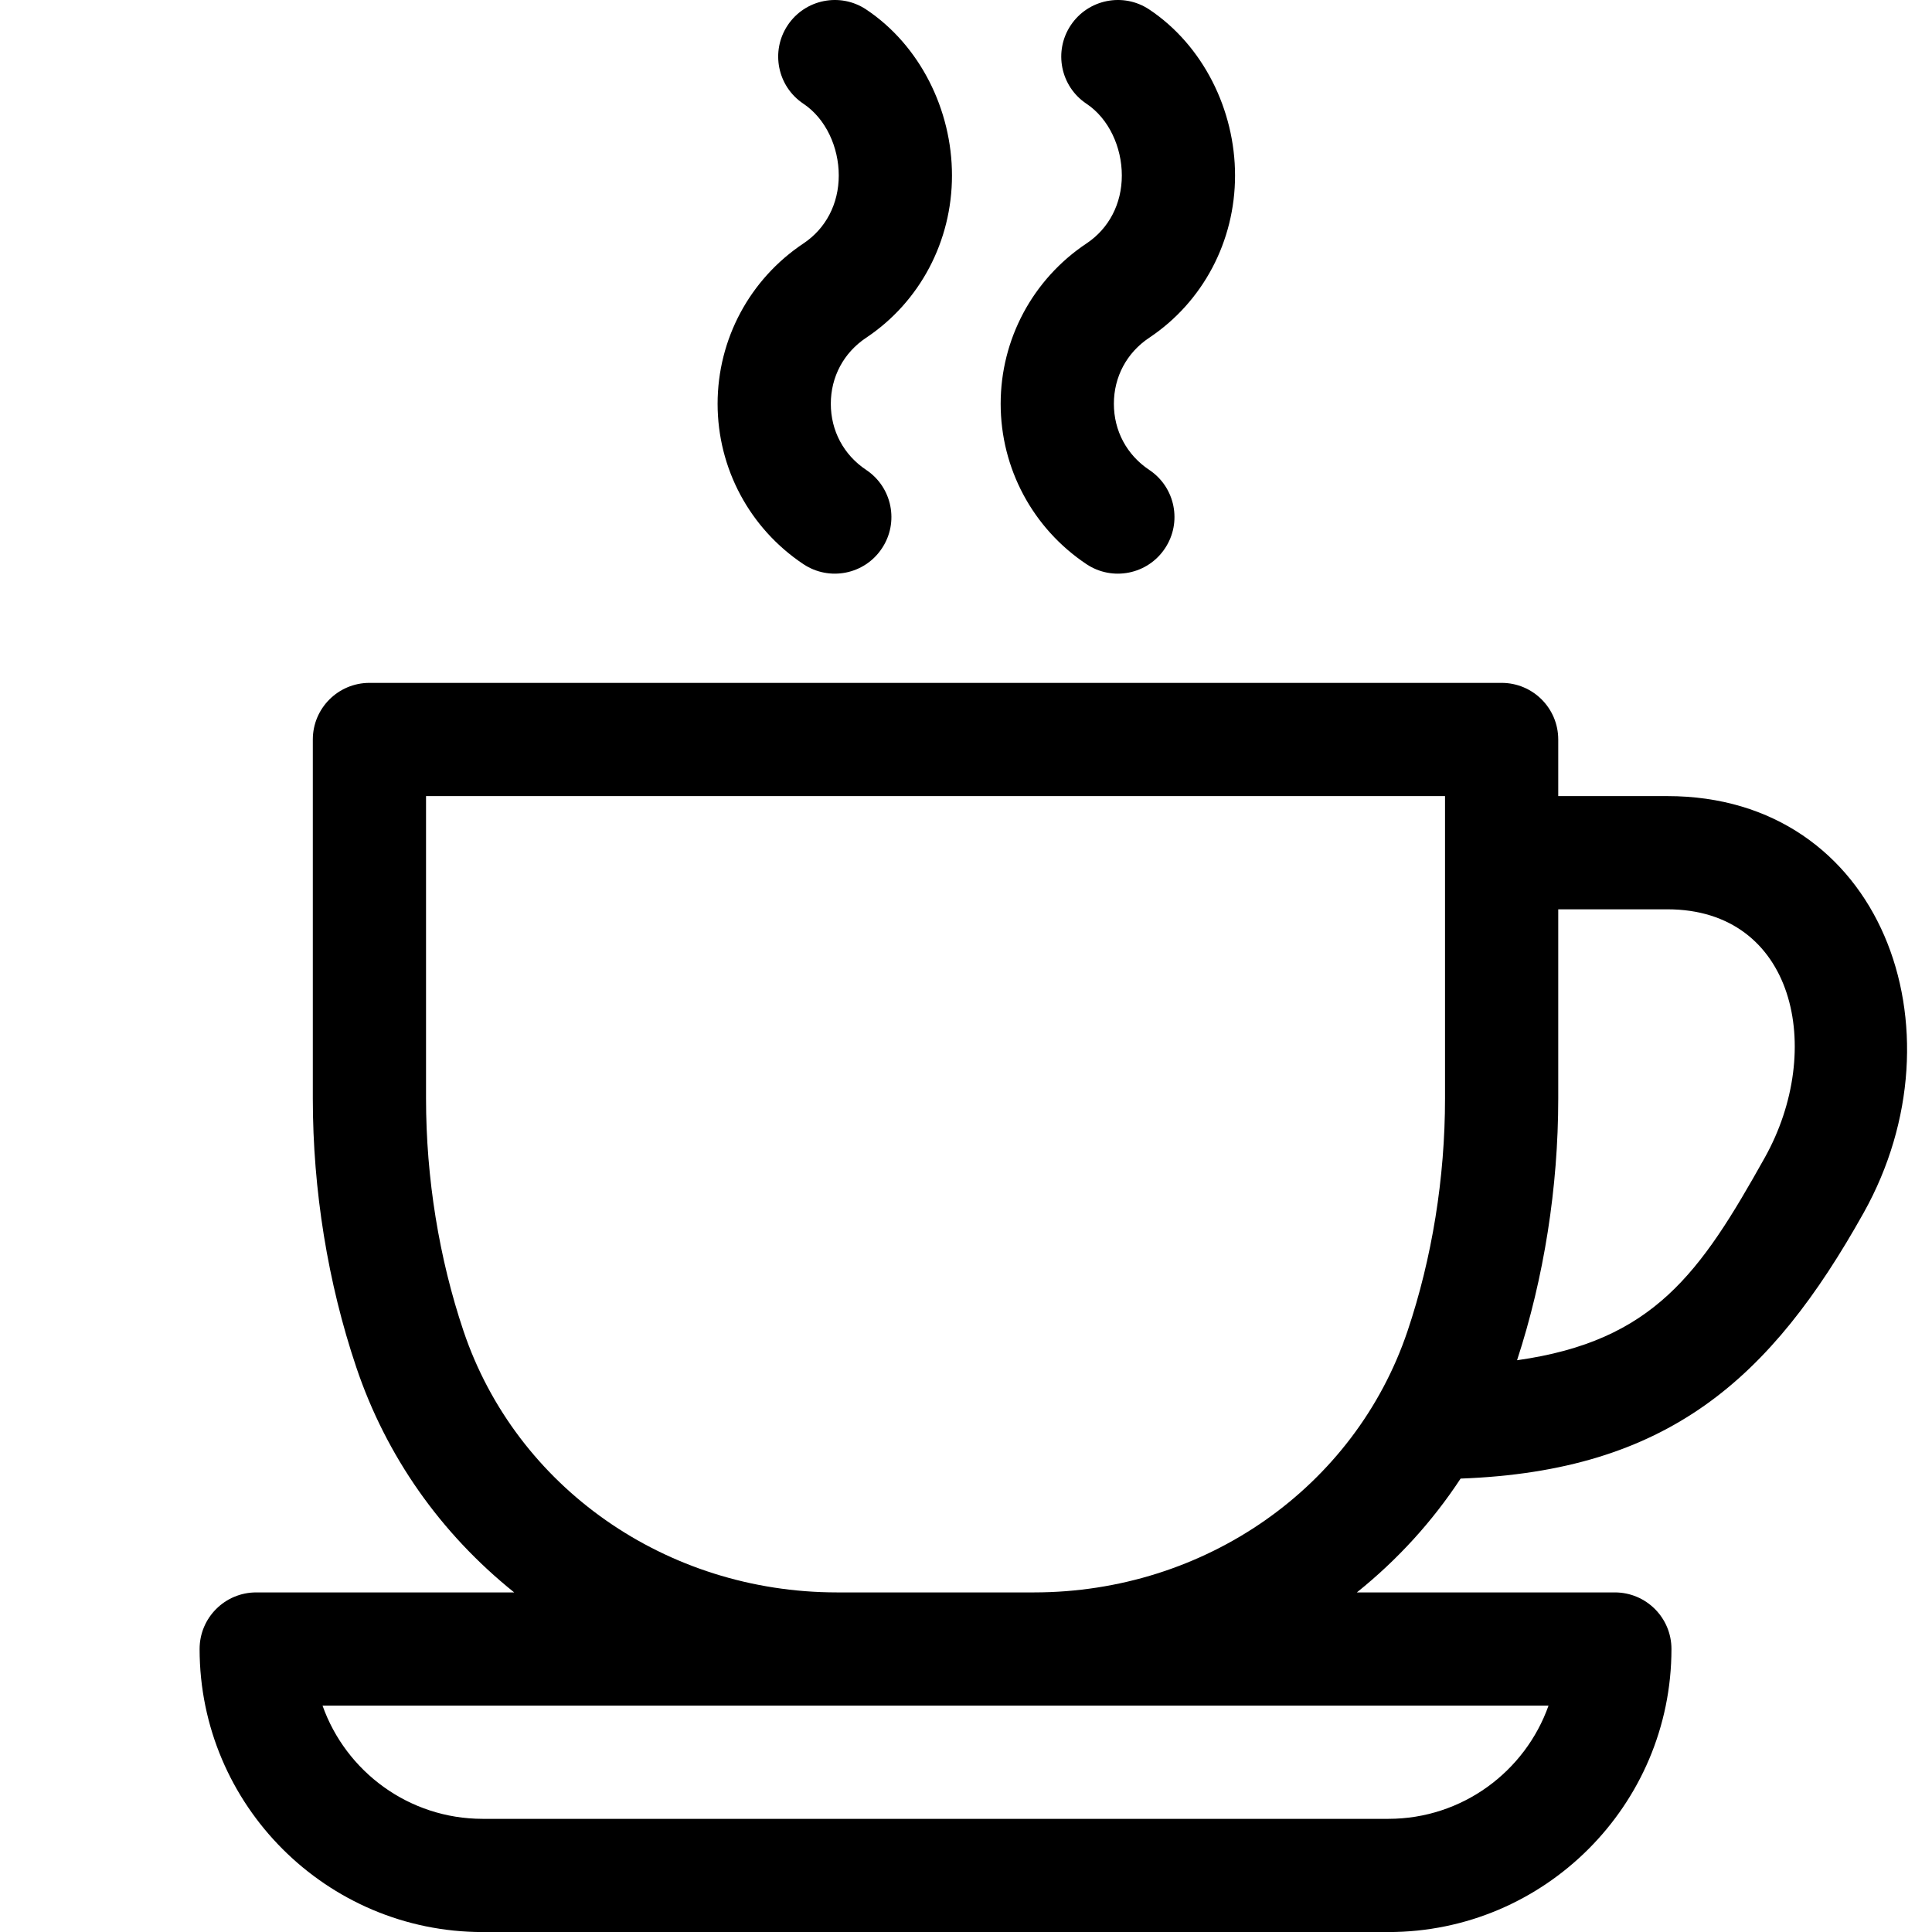 <svg width="35" height="35" viewBox="0 0 35 35" fill="#000" xmlns="http://www.w3.org/2000/svg">
<g clip-path="url(#clip0_792_2145)">
<path d="M30.206 14.422H28.229V13.397C28.229 12.83 27.77 12.371 27.203 12.371H6.693C6.127 12.371 5.667 12.83 5.667 13.397V19.902C5.667 21.558 5.939 23.241 6.454 24.768C6.996 26.379 7.98 27.777 9.315 28.848H4.642C4.075 28.848 3.616 29.307 3.616 29.873C3.616 32.701 5.916 35.001 8.744 35.001H25.152C27.98 35.001 30.28 32.701 30.28 29.873C30.28 29.307 29.821 28.848 29.254 28.848H24.581C25.32 28.255 25.951 27.561 26.46 26.786C30.21 26.648 32.074 24.991 33.763 21.969C35.62 18.646 34.085 14.422 30.206 14.422ZM28.053 30.899C27.63 32.093 26.489 32.95 25.152 32.95H8.744C7.407 32.95 6.266 32.093 5.843 30.899C8.067 30.899 26.959 30.899 28.053 30.899ZM26.178 19.902C26.178 21.338 25.943 22.794 25.499 24.113C24.545 26.945 21.827 28.847 18.734 28.848H15.161C12.069 28.847 9.351 26.945 8.397 24.113C7.953 22.794 7.718 21.338 7.718 19.902V14.422H26.178L26.178 19.902ZM31.972 20.969C30.802 23.062 29.96 24.293 27.483 24.642C27.971 23.148 28.229 21.513 28.229 19.902V16.473H30.206C32.518 16.473 33.065 19.013 31.972 20.969Z"/>
<path d="M15.692 6.118C16.665 5.469 17.246 4.37 17.246 3.179C17.246 1.988 16.665 0.821 15.692 0.172C15.221 -0.142 14.584 -0.014 14.27 0.457C13.956 0.928 14.083 1.565 14.554 1.879C14.962 2.151 15.195 2.668 15.195 3.179C15.195 3.691 14.962 4.14 14.554 4.411C13.581 5.06 13 6.146 13 7.315C13 8.485 13.581 9.571 14.554 10.22C15.024 10.533 15.661 10.409 15.976 9.935C16.291 9.464 16.163 8.827 15.692 8.513C15.285 8.242 15.051 7.805 15.051 7.315C15.051 6.826 15.285 6.389 15.692 6.118Z" />
<path d="M20.82 6.118C21.793 5.469 22.374 4.37 22.374 3.179C22.374 1.988 21.793 0.821 20.82 0.172C20.349 -0.142 19.712 -0.014 19.398 0.457C19.084 0.928 19.211 1.565 19.682 1.879C20.09 2.151 20.323 2.668 20.323 3.179C20.323 3.691 20.09 4.14 19.682 4.411C18.709 5.06 18.128 6.146 18.128 7.315C18.128 8.485 18.709 9.571 19.682 10.22C20.151 10.533 20.789 10.409 21.104 9.935C21.419 9.464 21.291 8.827 20.82 8.513C20.413 8.242 20.179 7.805 20.179 7.315C20.179 6.826 20.413 6.389 20.82 6.118Z" />
</g>
<defs>
<clipPath id="clip0_792_2145">
<rect width="35" height="35" fill="white"/>
</clipPath>
</defs>
</svg>
